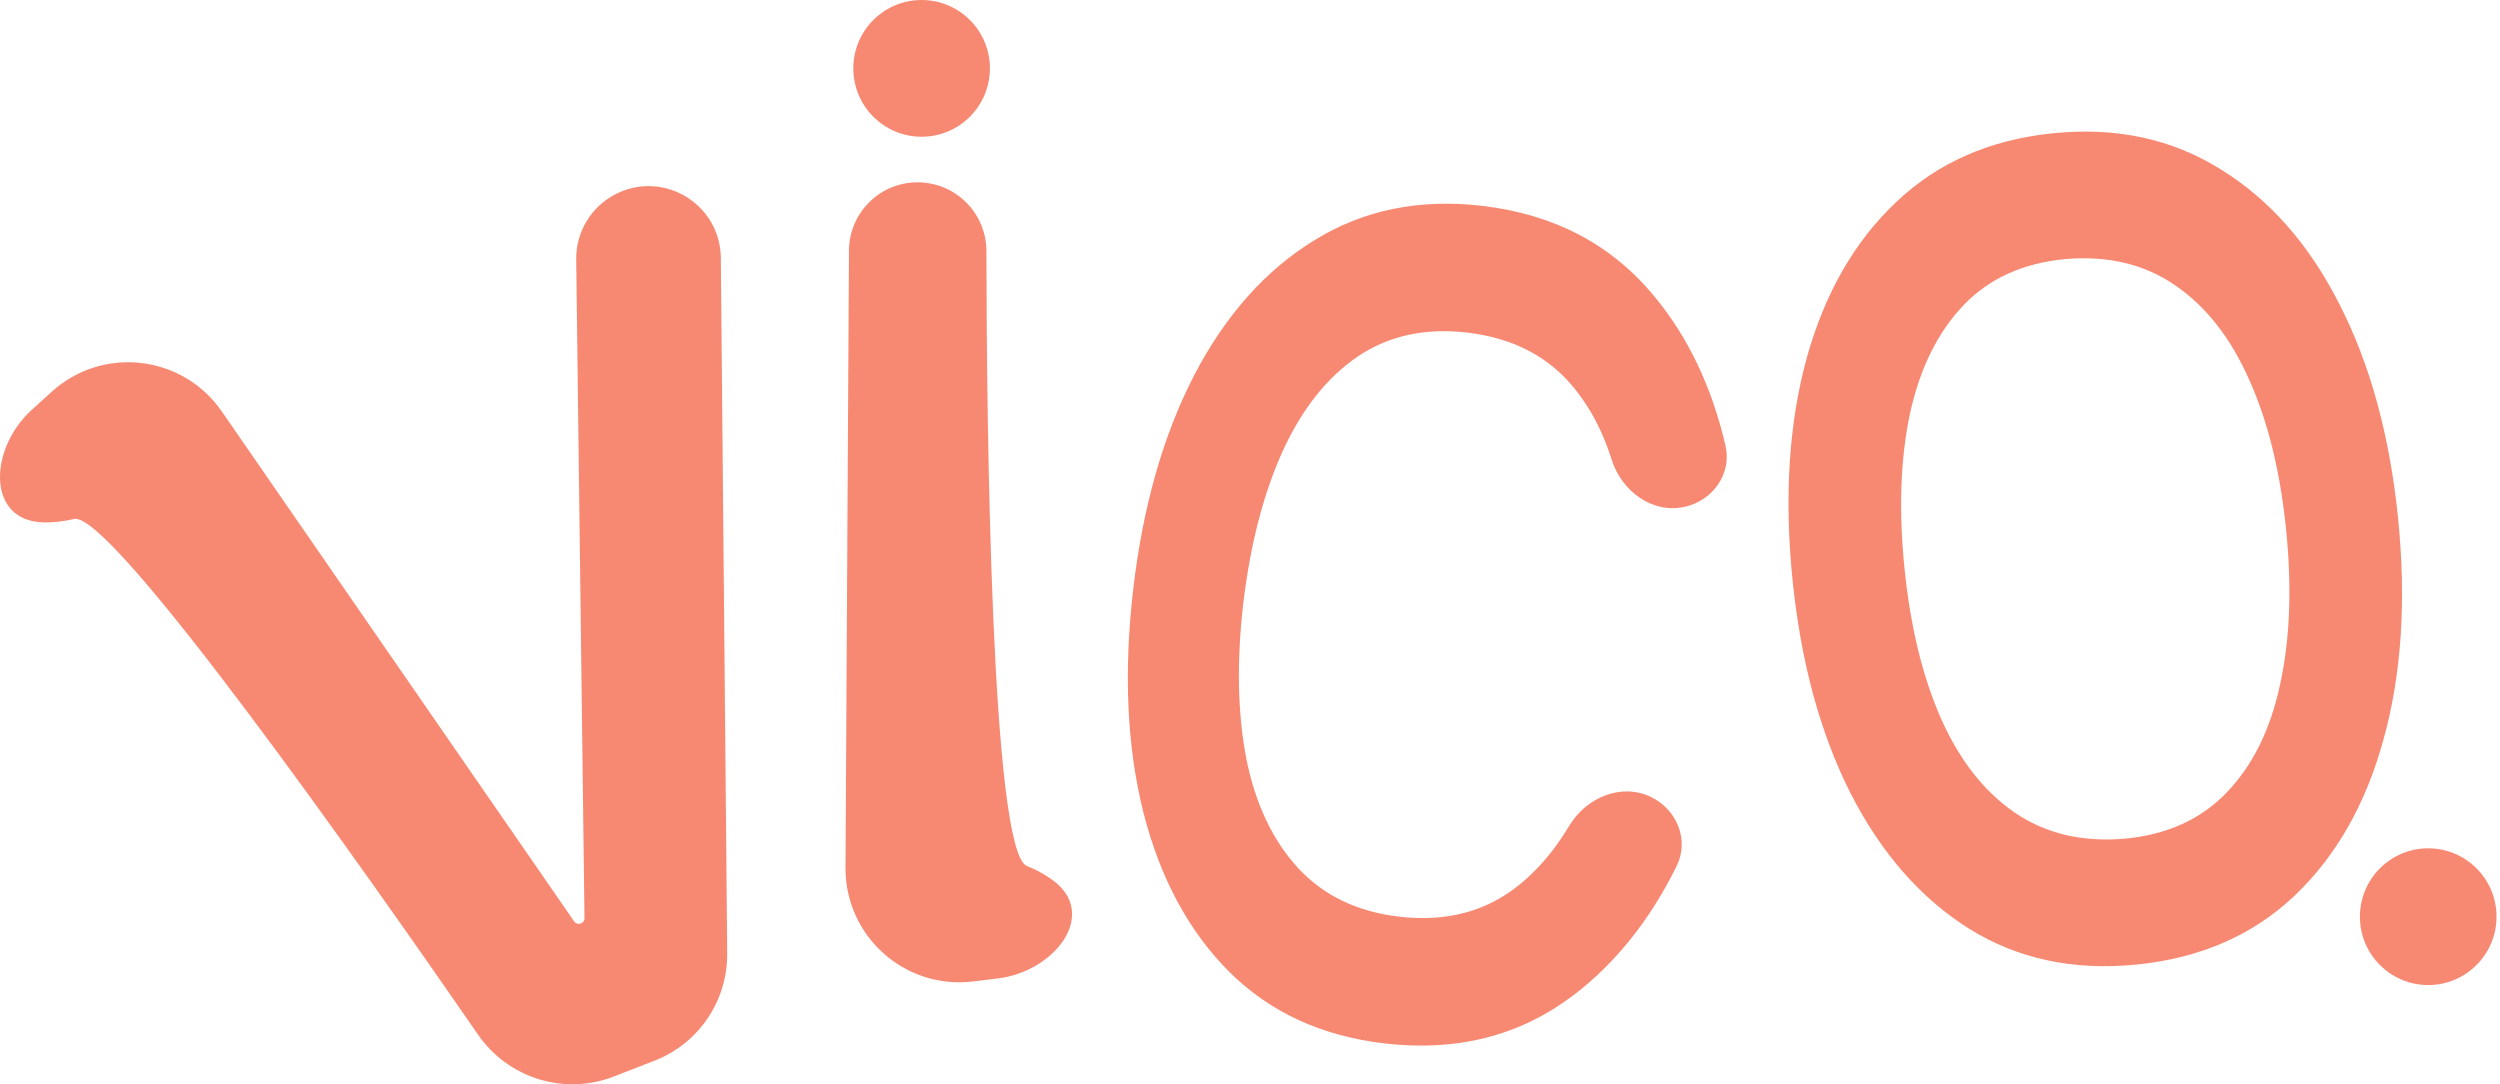 <svg width="528" height="229" viewBox="0 0 528 229" fill="none" xmlns="http://www.w3.org/2000/svg">
<path d="M292.443 220.374C279.195 218.833 268.278 213.817 259.69 205.328C251.112 196.76 245.049 185.537 241.501 171.657C238.014 157.785 237.289 142.082 239.324 124.549C241.359 107.017 245.663 91.899 252.235 79.197C258.868 66.502 267.336 57.008 277.639 50.716C287.951 44.346 299.732 41.931 312.979 43.472C328.251 45.249 340.407 51.643 349.448 62.655C356.559 71.248 361.551 81.735 364.422 94.116C365.795 100.033 361.782 105.685 355.864 107.033C349.015 108.593 342.489 103.771 340.379 97.064C338.607 91.43 336.107 86.569 332.88 82.482C327.416 75.471 319.746 71.392 309.872 70.243C300.978 69.209 293.26 70.901 286.718 75.319C280.237 79.745 274.955 86.421 270.873 95.349C266.861 104.206 264.103 114.842 262.6 127.257C261.158 139.679 261.37 150.701 263.237 160.32C265.174 169.869 268.821 177.544 274.177 183.347C279.533 189.149 286.658 192.568 295.551 193.602C305.425 194.751 313.825 192.541 320.75 186.972C324.822 183.697 328.363 179.533 331.373 174.481C334.971 168.443 342.429 165.256 348.737 168.347C354.193 171.019 356.806 177.447 354.114 182.897C348.482 194.301 341.217 203.399 332.32 210.191C321.007 218.756 307.715 222.15 292.443 220.374Z" fill="#F78973"/>
<path d="M451.355 203.704C437.999 205.058 426.189 202.549 415.925 196.18C405.654 189.732 397.285 180.175 390.82 167.508C384.416 154.835 380.335 139.799 378.575 122.399C376.816 104.999 377.804 89.448 381.541 75.748C385.34 62.041 391.629 51.038 400.41 42.739C409.182 34.362 420.246 29.496 433.602 28.143C446.958 26.79 458.771 29.337 469.043 35.785C479.368 42.148 487.733 51.667 494.137 64.339C500.602 77.006 504.715 92.039 506.474 109.439C508.234 126.839 507.214 142.393 503.415 156.099C499.679 169.8 493.393 180.842 484.559 189.225C475.778 197.525 464.71 202.351 451.355 203.704ZM448.668 177.136C457.641 176.306 464.84 173.054 470.263 167.381C475.748 161.701 479.508 154.107 481.545 144.6C483.644 135.085 484.07 124.164 482.823 111.836C481.577 99.507 478.981 88.971 475.036 80.227C471.145 71.399 465.944 64.752 459.434 60.288C452.985 55.818 445.27 53.959 436.288 54.711C427.315 55.542 420.117 58.794 414.694 64.467C409.271 70.14 405.51 77.734 403.411 87.248C401.374 96.756 400.979 107.674 402.226 120.002C403.472 132.331 406.041 142.909 409.932 151.737C413.815 160.488 418.981 167.098 425.43 171.569C431.941 176.033 439.687 177.888 448.668 177.136Z" fill="#F78973"/>
<path d="M9.235 110.33C-2.921 110.09 -2.335 94.773 6.671 86.597L10.909 82.749C21.672 72.977 38.568 74.922 46.834 86.885L121.252 194.591C121.927 195.568 123.458 195.079 123.443 193.891L121.694 54.81C121.622 49.113 124.721 43.849 129.733 41.151C139.855 35.702 152.136 42.974 152.242 54.477L153.587 201.356C153.678 211.363 147.573 220.383 138.255 224.008L129.638 227.36C119.189 231.424 107.326 227.735 100.953 218.504C77.496 184.53 23.466 107.731 15.64 109.61C13.358 110.158 11.221 110.37 9.235 110.33Z" fill="#F78973"/>
<path d="M222.287 185.852C232.139 192.982 222.832 205.18 210.763 206.647L205.507 207.285C191.131 209.031 178.488 197.754 178.569 183.259L179.302 52.914C179.347 44.943 185.815 38.505 193.778 38.505C201.811 38.505 208.316 44.996 208.329 53.037C208.386 89.07 209.284 179.858 216.882 182.9C218.957 183.731 220.745 184.736 222.287 185.852Z" fill="#F78973"/>
<path d="M209.069 14.44C209.069 22.414 202.61 28.879 194.644 28.879C186.677 28.879 180.219 22.414 180.219 14.44C180.219 6.465 186.677 0 194.644 0C202.61 0 209.069 6.465 209.069 14.44Z" fill="#F78973"/>
<path d="M527.265 193.602C527.265 201.577 520.807 208.042 512.84 208.042C504.874 208.042 498.415 201.577 498.415 193.602C498.415 185.628 504.874 179.163 512.84 179.163C520.807 179.163 527.265 185.628 527.265 193.602Z" fill="#F78973"/>
</svg>
